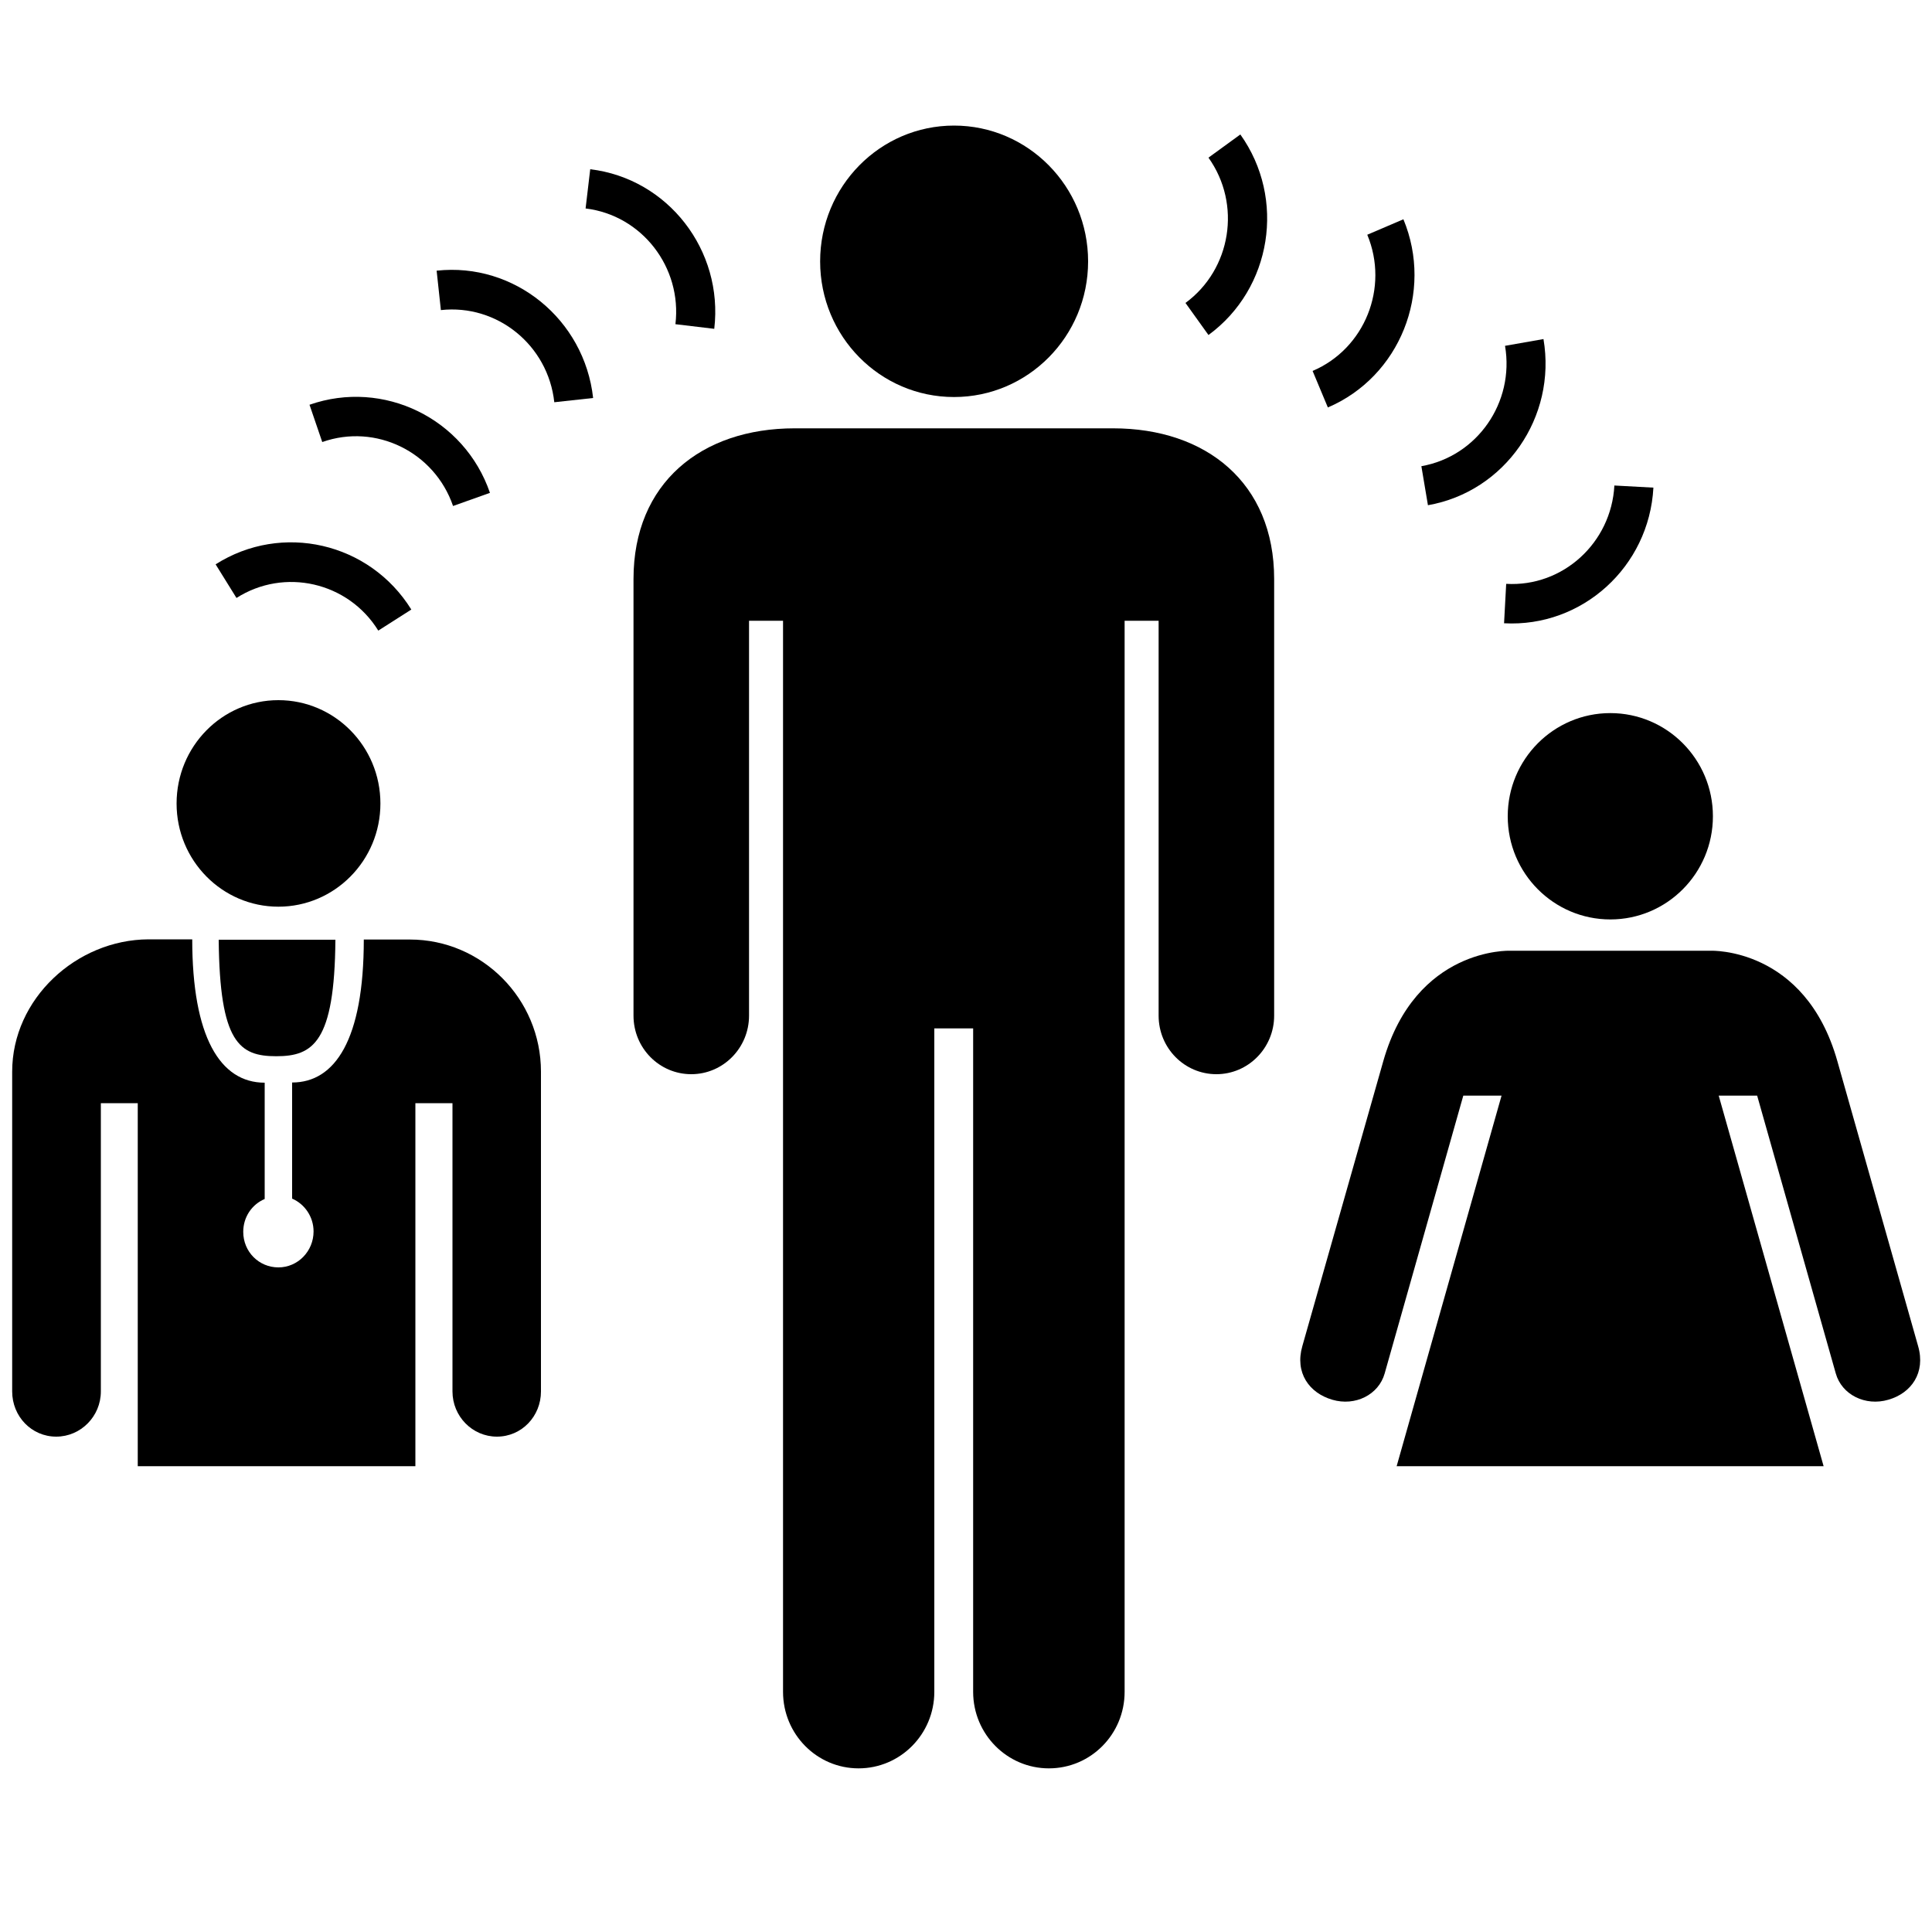 <?xml version="1.0" standalone="no"?>
<!--Created with Sketsa SVG Editor (http://www.kiyut.com)-->
<?xml-stylesheet type="text/css" href="..\healthcare.css" ?>
<svg contentScriptType="text/ecmascript" width="100.0px" xmlns:xlink="http://www.w3.org/1999/xlink" baseProfile="full"
    zoomAndPan="magnify" contentStyleType="text/css" height="100.0px" preserveAspectRatio="xMidYMid meet" xmlns="http://www.w3.org/2000/svg"
    version="1.0">
    <path d="M 14.41 36.24 c 2.91 0.0 5.28 2.39 5.28 5.35 c 0.0 2.95 -2.37 5.34 -5.28 5.34 c -2.91 0.0 -5.27 -2.39 -5.27 
        -5.34 C 9.14 38.63 11.5 36.24 14.41 36.24 z"/>
    <path d="M 49.38 6.5 c 3.83 0.0 6.94 3.15 6.94 7.03 c 0.0 3.88 -3.11 7.02 -6.94 7.02 c -3.83 0.0 -6.93 -3.14 -6.93 
        -7.02 C 42.45 9.65 45.55 6.5 49.38 6.5 z"/>
    <path d="M 11.16 29.21 l 1.08 1.74 c 2.48 -1.58 5.78 -0.83 7.34 1.69 l 1.71 -1.09 C 19.13 28.07 14.59 27.03 11.16 
        29.21 z"/>
    <path d="M 16.02 20.95 l 0.66 1.93 c 2.77 -0.98 5.81 0.51 6.77 3.31 l 1.91 -0.68 C 24.04 21.66 19.85 19.61 16.02 
        20.95 z"/>
    <path d="M 22.6 14.01 l 0.22 2.04 c 2.92 -0.32 5.55 1.82 5.87 4.77 l 2.01 -0.22 C 30.25 16.53 26.62 13.57 22.6 14.01 
        z"/>
    <path d="M 30.31 10.79 c 2.91 0.35 5.0 3.04 4.65 5.99 l 2.01 0.24 c 0.48 -4.07 -2.4 -7.78 -6.42 -8.26 L 30.31 10.79 
        z"/>
    <path d="M 62.55 8.16 c 1.72 2.41 1.18 5.78 -1.19 7.52 l 1.19 1.66 c 3.28 -2.4 4.02 -7.06 1.65 -10.38 L 62.55 8.16 
        z"/>
    <path d="M 70.77 12.15 c 1.14 2.74 -0.13 5.9 -2.83 7.05 l 0.79 1.89 c 3.72 -1.59 5.48 -5.96 3.91 -9.74 L 70.77 12.15 
        z"/>
    <path d="M 77.9 17.9 c 0.5 2.93 -1.44 5.72 -4.33 6.23 l 0.34 2.02 c 3.99 -0.7 6.67 -4.56 5.98 -8.6 L 77.9 17.9 z"/>
    <path d="M 77.96 30.22 l -0.11 2.04 c 4.04 0.22 7.51 -2.92 7.73 -7.02 l -2.02 -0.11 C 83.4 28.1 80.89 30.39 77.96 
        30.22 z"/>
    <path d="M 83.35 47.59 c -2.93 0.0 -5.31 -2.39 -5.31 -5.34 c 0.0 -2.95 2.38 -5.34 5.31 -5.34 c 2.93 0.0 5.31 2.39 
        5.31 5.34 C 88.66 45.2 86.28 47.59 83.35 47.59 z"/>
    <path d="M 88.96 56.71 l 1.99 0.0 l 4.07 14.38 c 0.31 1.1 1.53 1.71 2.72 1.36 c 1.19 -0.34 1.94 -1.4 1.54 -2.78 l 
        -4.18 -14.75 c -1.67 -5.9 -6.55 -5.71 -6.55 -5.71 H 78.15 c 0.0 0.0 -4.87 -0.18 -6.55 5.71 l -4.19 14.75 c -0.4 
        1.38 0.35 2.43 1.55 2.78 c 1.19 0.35 2.4 -0.26 2.71 -1.36 l 4.07 -14.38 l 1.98 -0.0 l -5.43 19.18 H 94.39 L 
        88.96 56.71 z"/>
    <path d="M 14.3 54.67 c 1.9 0.0 3.02 -0.71 3.06 -6.03 c -1.91 0.0 -4.16 0.0 -6.04 0.0 C 11.37 53.97 12.39 54.67 14.3 
        54.67 z"/>
    <path d="M 21.49 57.1 h 1.93 c 0.0 0.0 0.0 13.42 0.0 14.92 c 0.0 1.29 1.03 2.34 2.3 2.34 c 1.28 0.0 2.28 -1.05 2.28 
        -2.34 c 0.0 -1.29 0.0 -14.62 0.0 -16.55 c 0.0 -3.78 -3.06 -6.84 -6.78 -6.84 c -0.43 0.0 -1.3 0.0 -2.39 0.0 c 0.0 
        5.2 -1.5 7.4 -3.71 7.4 v 6.01 c 0.65 0.28 1.11 0.94 1.11 1.7 c 0.0 1.02 -0.81 1.86 -1.82 1.86 c -1.01 0.0 -1.82 
        -0.81 -1.82 -1.84 c 0.0 -0.77 0.45 -1.42 1.11 -1.7 v -6.02 c -2.32 0.0 -3.75 -2.4 -3.75 -7.42 c -1.04 0.0 -1.87 
        0.0 -2.27 0.0 C 3.95 48.64 0.63 51.7 0.63 55.47 c 0.0 1.92 0.0 15.26 0.0 16.55 c 0.0 1.29 1.0 2.34 2.28 2.34 c 
        1.27 0.0 2.31 -1.05 2.31 -2.34 c 0.0 -1.5 0.0 -14.92 0.0 -14.92 h 1.91 v 18.79 h 14.37 V 57.1 z"/>
    <path d="M 59.97 32.13 h -1.76 v 55.44 c 0.0 2.19 -1.75 3.96 -3.92 3.96 c -2.16 0.0 -3.92 -1.77 -3.92 -3.96 V 53.23 
        h -2.01 v 34.34 c 0.0 2.19 -1.76 3.96 -3.92 3.96 s -3.91 -1.77 -3.91 -3.96 V 32.13 h -1.76 l -0.0 20.44 c 0.0 
        1.67 -1.34 3.03 -2.99 3.03 s -2.99 -1.35 -2.99 -3.03 V 29.97 c 0.0 -4.98 3.52 -7.8 8.34 -7.8 h 16.48 c 4.82 0.0 
        8.34 2.82 8.34 7.8 v 22.6 c 0.0 1.67 -1.34 3.03 -2.99 3.03 c -1.65 0.0 -2.99 -1.35 -2.99 -3.03 L 59.97 32.13 z"/>
</svg>